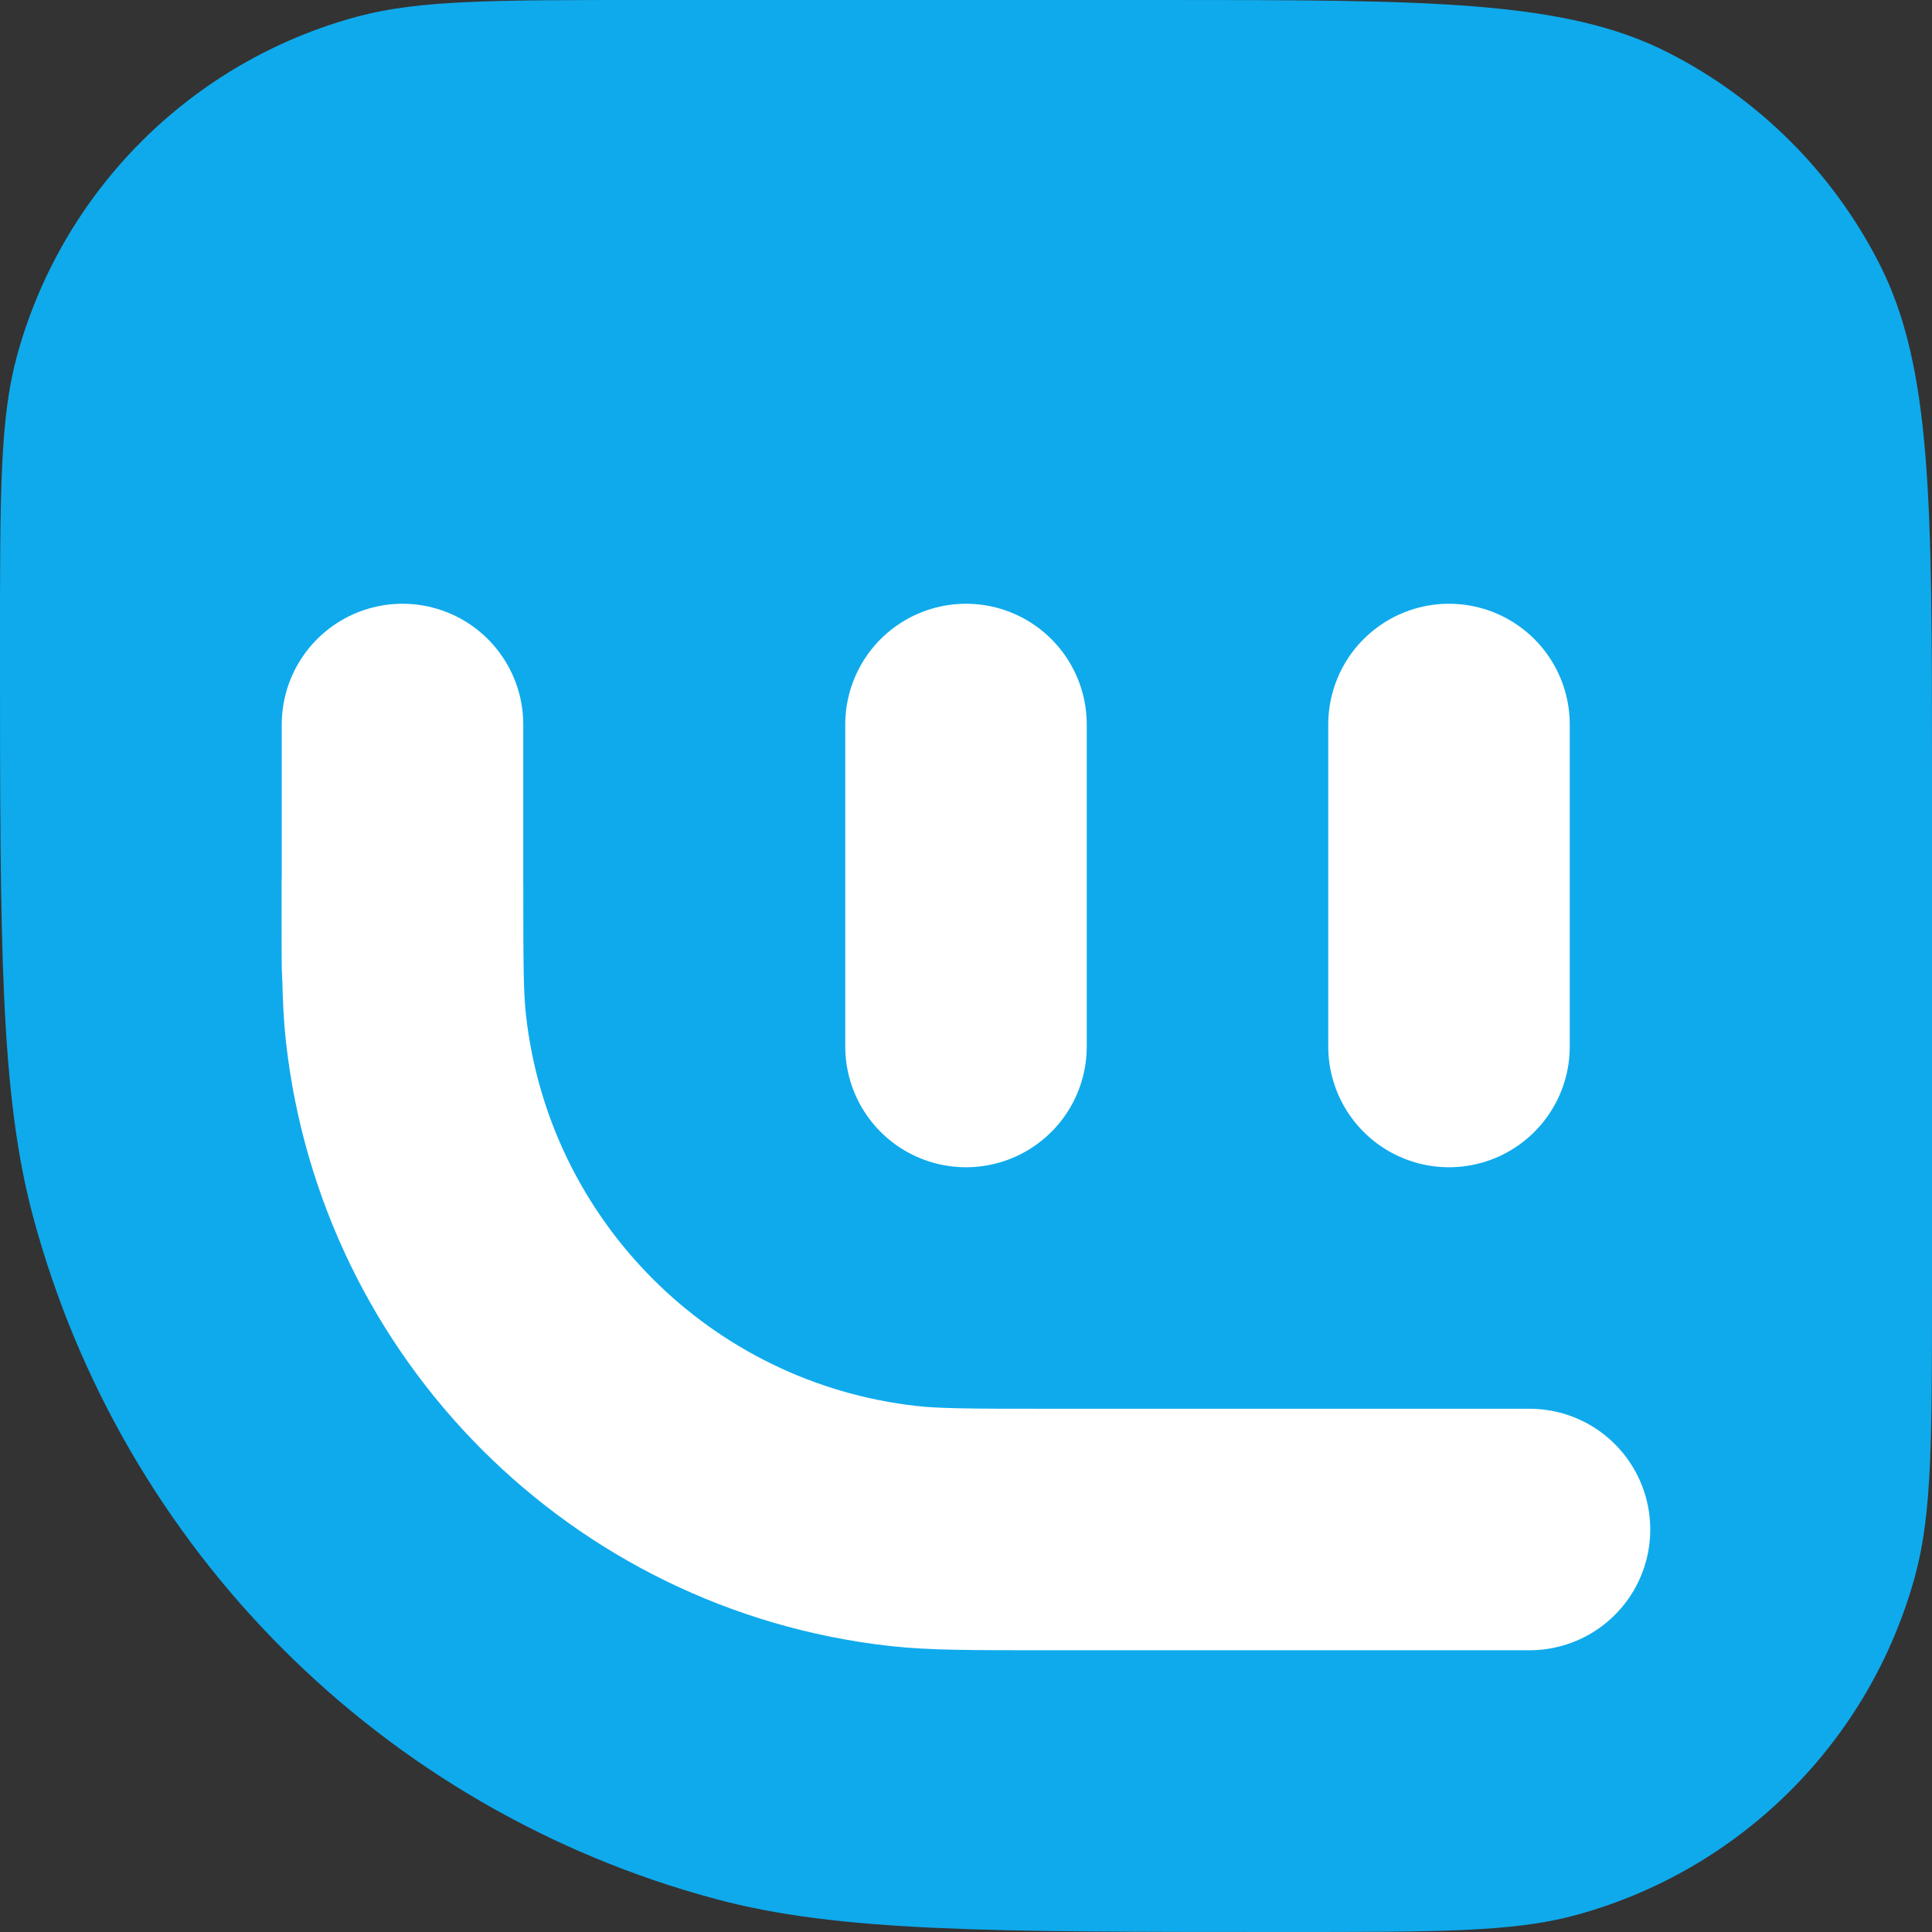 <svg width="24" height="24" viewBox="0 0 24 24" fill="none" xmlns="http://www.w3.org/2000/svg">
<rect x="0" y="0" width="24" height="24" fill="#333333" stroke="none"/>
<path d="M0 8C0 6.14 0 5.21 0.204 4.447C0.759 2.377 2.377 0.759 4.447 0.204C5.21 0 6.14 0 8 0H14.4C17.76 0 19.441 0 20.724 0.654C21.853 1.229 22.771 2.147 23.346 3.276C24 4.56 24 6.24 24 9.6V16C24 17.86 24 18.79 23.796 19.553C23.241 21.623 21.623 23.241 19.553 23.796C18.79 24 17.86 24 16 24V24C12.28 24 10.42 24 8.894 23.591C4.753 22.482 1.518 19.247 0.409 15.106C0 13.58 0 11.72 0 8V8Z" fill="#0FAAEC"/>
<path d="M19 19H13C12.071 19 11.607 19 11.216 18.956C7.971 18.59 5.41 16.029 5.044 12.784C5 12.393 5 11.929 5 11V11" stroke="white" stroke-width="3" stroke-linecap="round"/>
<path d="M12 9V13" stroke="white" stroke-width="3" stroke-linecap="round"/>
<path d="M5 9V12" stroke="white" stroke-width="3" stroke-linecap="round"/>
<path d="M18 9V13" stroke="white" stroke-width="3" stroke-linecap="round"/>
</svg>
